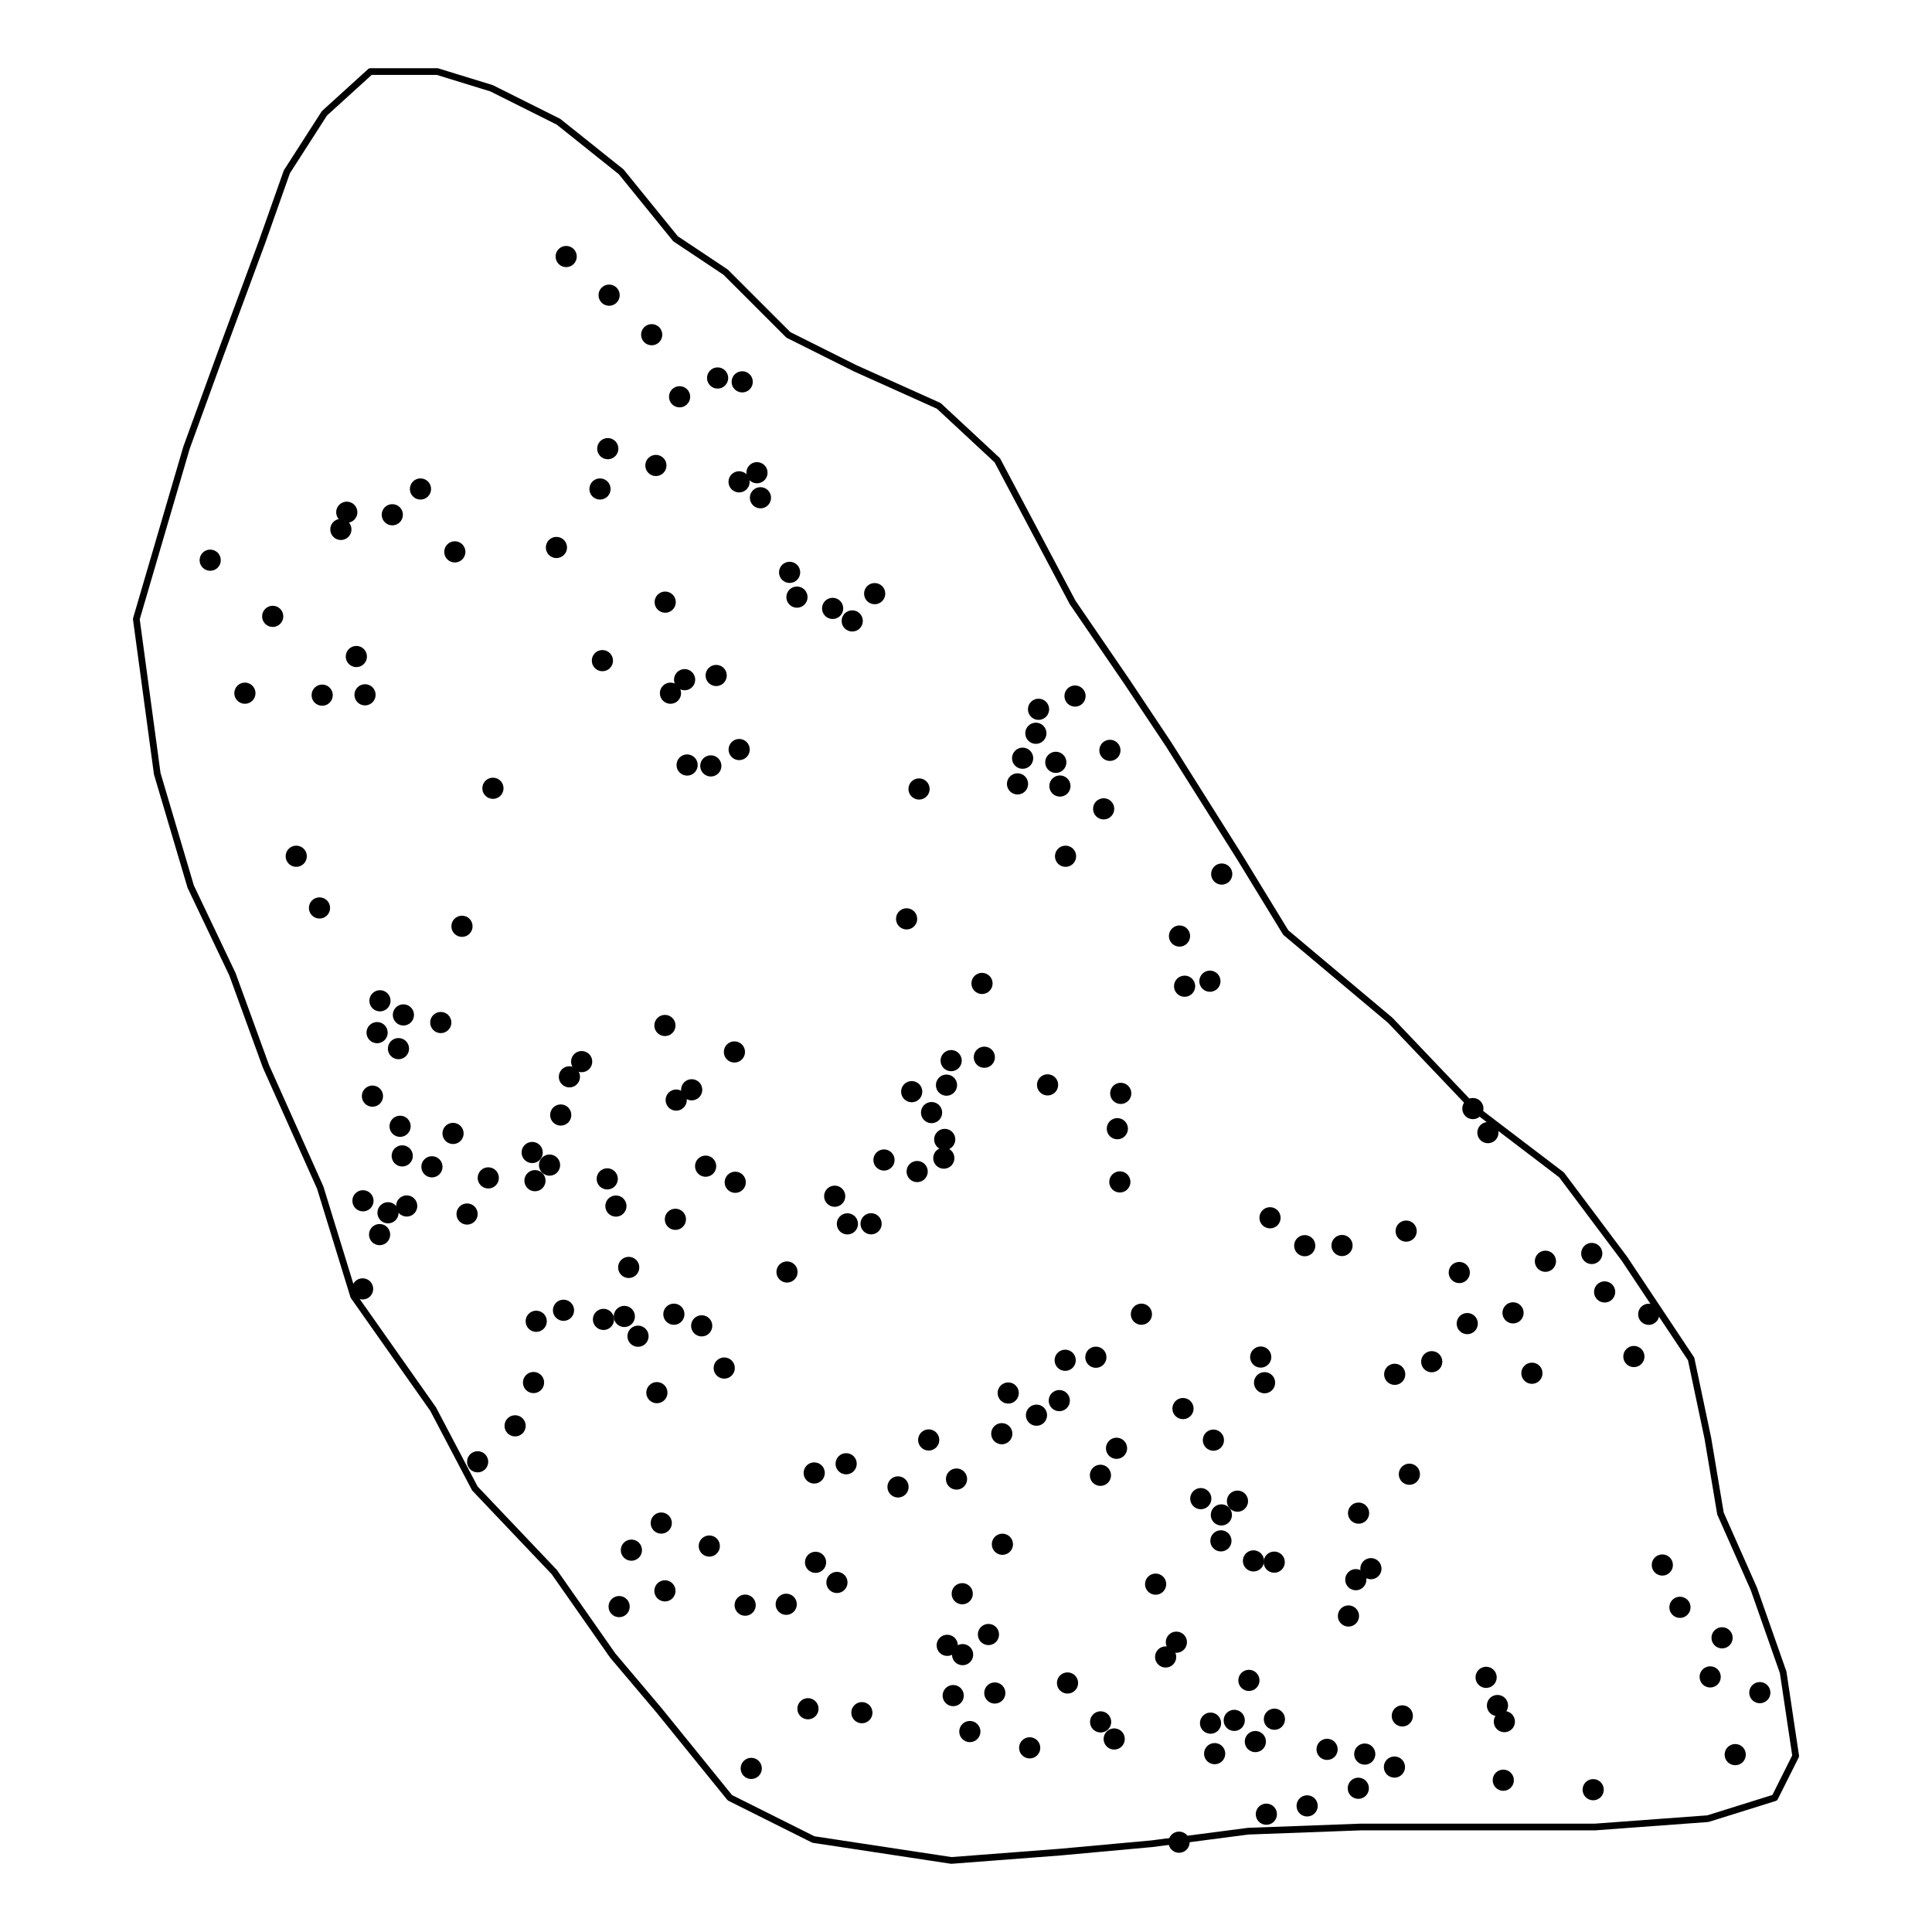 <?xml version='1.0' encoding='UTF-8' ?>
<svg xmlns='http://www.w3.org/2000/svg' xmlns:xlink='http://www.w3.org/1999/xlink' class='svglite' width='216.00pt' height='216.00pt' viewBox='0 0 216.00 216.00'>
<defs>
  <style type='text/css'><![CDATA[
    .svglite line, .svglite polyline, .svglite polygon, .svglite path, .svglite rect, .svglite circle {
      fill: none;
      stroke: #000000;
      stroke-linecap: round;
      stroke-linejoin: round;
      stroke-miterlimit: 10.00;
    }
    .svglite text {
      white-space: pre;
    }
  ]]></style>
</defs>
<rect width='100%' height='100%' style='stroke: none; fill: #FFFFFF;'/>
<defs>
  <clipPath id='cpMC4wMHwyMTYuMDB8MC4wMHwyMTYuMDA='>
    <rect x='0.00' y='0.00' width='216.00' height='216.00' />
  </clipPath>
</defs>
<g clip-path='url(#cpMC4wMHwyMTYuMDB8MC4wMHwyMTYuMDA=)'>
<polygon points='118.51,207.07 128.79,206.13 139.54,204.73 152.16,204.26 178.33,204.26 190.94,203.33 198.42,200.99 200.76,196.32 199.36,186.97 196.08,177.63 192.35,169.21 190.94,160.80 189.07,151.93 181.60,140.71 174.59,131.36 164.78,123.89 155.43,114.07 143.75,104.26 138.61,95.85 130.66,83.23 125.99,76.22 119.92,67.35 111.50,51.46 104.96,45.38 95.62,41.18 88.14,37.44 81.13,30.43 75.52,26.69 69.45,19.21 62.44,13.61 54.96,9.87 48.89,8.00 41.41,8.00 36.27,12.67 32.07,19.21 29.26,27.16 24.59,39.78 20.85,50.06 15.24,69.21 17.58,86.50 21.32,99.12 25.99,108.93 29.73,119.21 35.80,132.77 39.54,144.92 48.42,157.53 53.09,166.41 61.97,175.76 68.51,185.10 73.65,191.18 81.60,200.99 90.94,205.66 106.36,208.00 ' style='stroke-width: 0.75;' />
<circle cx='135.34' cy='192.65' r='0.81' style='stroke-width: 0.75; fill: #000000;' />
<circle cx='114.33' cy='84.77' r='0.81' style='stroke-width: 0.75; fill: #000000;' />
<circle cx='87.99' cy='142.21' r='0.81' style='stroke-width: 0.75; fill: #000000;' />
<circle cx='38.11' cy='59.19' r='0.81' style='stroke-width: 0.75; fill: #000000;' />
<circle cx='168.07' cy='199.03' r='0.81' style='stroke-width: 0.75; fill: #000000;' />
<circle cx='30.49' cy='68.91' r='0.81' style='stroke-width: 0.75; fill: #000000;' />
<circle cx='135.66' cy='161.01' r='0.81' style='stroke-width: 0.75; fill: #000000;' />
<circle cx='122.52' cy='151.74' r='0.81' style='stroke-width: 0.75; fill: #000000;' />
<circle cx='155.90' cy='197.56' r='0.81' style='stroke-width: 0.75; fill: #000000;' />
<circle cx='108.43' cy='193.59' r='0.81' style='stroke-width: 0.75; fill: #000000;' />
<circle cx='75.60' cy='122.99' r='0.81' style='stroke-width: 0.75; fill: #000000;' />
<circle cx='119.13' cy='95.73' r='0.81' style='stroke-width: 0.75; fill: #000000;' />
<circle cx='164.04' cy='147.98' r='0.81' style='stroke-width: 0.75; fill: #000000;' />
<circle cx='80.23' cy='42.26' r='0.81' style='stroke-width: 0.75; fill: #000000;' />
<circle cx='88.28' cy='63.99' r='0.81' style='stroke-width: 0.75; fill: #000000;' />
<circle cx='131.82' cy='205.96' r='0.81' style='stroke-width: 0.75; fill: #000000;' />
<circle cx='82.11' cy='117.61' r='0.81' style='stroke-width: 0.75; fill: #000000;' />
<circle cx='70.29' cy='141.70' r='0.81' style='stroke-width: 0.75; fill: #000000;' />
<circle cx='141.38' cy='154.59' r='0.81' style='stroke-width: 0.75; fill: #000000;' />
<circle cx='151.58' cy='176.61' r='0.81' style='stroke-width: 0.75; fill: #000000;' />
<circle cx='115.81' cy='81.98' r='0.81' style='stroke-width: 0.75; fill: #000000;' />
<circle cx='120.19' cy='77.82' r='0.81' style='stroke-width: 0.75; fill: #000000;' />
<circle cx='85.02' cy='55.65' r='0.81' style='stroke-width: 0.75; fill: #000000;' />
<circle cx='136.50' cy='172.27' r='0.81' style='stroke-width: 0.75; fill: #000000;' />
<circle cx='118.04' cy='85.23' r='0.81' style='stroke-width: 0.75; fill: #000000;' />
<circle cx='72.86' cy='37.42' r='0.81' style='stroke-width: 0.75; fill: #000000;' />
<circle cx='187.82' cy='179.70' r='0.81' style='stroke-width: 0.75; fill: #000000;' />
<circle cx='97.39' cy='136.82' r='0.81' style='stroke-width: 0.75; fill: #000000;' />
<circle cx='196.75' cy='189.24' r='0.81' style='stroke-width: 0.75; fill: #000000;' />
<circle cx='106.94' cy='165.36' r='0.81' style='stroke-width: 0.75; fill: #000000;' />
<circle cx='118.43' cy='156.59' r='0.81' style='stroke-width: 0.75; fill: #000000;' />
<circle cx='102.75' cy='88.21' r='0.81' style='stroke-width: 0.75; fill: #000000;' />
<circle cx='40.81' cy='77.68' r='0.81' style='stroke-width: 0.75; fill: #000000;' />
<circle cx='43.38' cy='135.59' r='0.81' style='stroke-width: 0.75; fill: #000000;' />
<circle cx='177.96' cy='140.14' r='0.81' style='stroke-width: 0.75; fill: #000000;' />
<circle cx='131.87' cy='104.65' r='0.81' style='stroke-width: 0.75; fill: #000000;' />
<circle cx='82.20' cy='132.18' r='0.81' style='stroke-width: 0.75; fill: #000000;' />
<circle cx='59.65' cy='154.57' r='0.81' style='stroke-width: 0.75; fill: #000000;' />
<circle cx='136.55' cy='169.37' r='0.81' style='stroke-width: 0.75; fill: #000000;' />
<circle cx='59.95' cy='147.72' r='0.81' style='stroke-width: 0.75; fill: #000000;' />
<circle cx='132.26' cy='157.48' r='0.81' style='stroke-width: 0.75; fill: #000000;' />
<circle cx='51.65' cy='103.56' r='0.81' style='stroke-width: 0.75; fill: #000000;' />
<circle cx='62.21' cy='61.21' r='0.81' style='stroke-width: 0.75; fill: #000000;' />
<circle cx='104.15' cy='124.39' r='0.81' style='stroke-width: 0.75; fill: #000000;' />
<circle cx='75.34' cy='146.93' r='0.81' style='stroke-width: 0.75; fill: #000000;' />
<circle cx='109.79' cy='109.95' r='0.81' style='stroke-width: 0.75; fill: #000000;' />
<circle cx='93.09' cy='68.02' r='0.81' style='stroke-width: 0.75; fill: #000000;' />
<circle cx='132.44' cy='110.26' r='0.81' style='stroke-width: 0.75; fill: #000000;' />
<circle cx='35.72' cy='101.51' r='0.81' style='stroke-width: 0.75; fill: #000000;' />
<circle cx='118.50' cy='87.88' r='0.81' style='stroke-width: 0.75; fill: #000000;' />
<circle cx='61.44' cy='130.26' r='0.81' style='stroke-width: 0.75; fill: #000000;' />
<circle cx='139.63' cy='187.87' r='0.81' style='stroke-width: 0.75; fill: #000000;' />
<circle cx='101.93' cy='122.05' r='0.81' style='stroke-width: 0.75; fill: #000000;' />
<circle cx='57.59' cy='159.41' r='0.81' style='stroke-width: 0.75; fill: #000000;' />
<circle cx='39.84' cy='73.40' r='0.81' style='stroke-width: 0.75; fill: #000000;' />
<circle cx='68.10' cy='33.00' r='0.81' style='stroke-width: 0.75; fill: #000000;' />
<circle cx='52.22' cy='135.73' r='0.81' style='stroke-width: 0.75; fill: #000000;' />
<circle cx='145.87' cy='139.27' r='0.81' style='stroke-width: 0.75; fill: #000000;' />
<circle cx='78.89' cy='130.38' r='0.81' style='stroke-width: 0.75; fill: #000000;' />
<circle cx='103.83' cy='160.99' r='0.81' style='stroke-width: 0.75; fill: #000000;' />
<circle cx='130.32' cy='185.25' r='0.81' style='stroke-width: 0.75; fill: #000000;' />
<circle cx='94.60' cy='163.65' r='0.81' style='stroke-width: 0.75; fill: #000000;' />
<circle cx='151.89' cy='169.17' r='0.81' style='stroke-width: 0.75; fill: #000000;' />
<circle cx='124.09' cy='83.89' r='0.81' style='stroke-width: 0.75; fill: #000000;' />
<circle cx='167.42' cy='190.68' r='0.81' style='stroke-width: 0.75; fill: #000000;' />
<circle cx='69.22' cy='179.62' r='0.81' style='stroke-width: 0.75; fill: #000000;' />
<circle cx='63.30' cy='28.68' r='0.81' style='stroke-width: 0.75; fill: #000000;' />
<circle cx='23.50' cy='62.63' r='0.81' style='stroke-width: 0.75; fill: #000000;' />
<circle cx='163.15' cy='142.27' r='0.81' style='stroke-width: 0.75; fill: #000000;' />
<circle cx='140.95' cy='151.72' r='0.81' style='stroke-width: 0.75; fill: #000000;' />
<circle cx='116.11' cy='79.30' r='0.81' style='stroke-width: 0.75; fill: #000000;' />
<circle cx='90.33' cy='191.04' r='0.81' style='stroke-width: 0.75; fill: #000000;' />
<circle cx='67.35' cy='73.86' r='0.81' style='stroke-width: 0.75; fill: #000000;' />
<circle cx='111.22' cy='189.28' r='0.81' style='stroke-width: 0.75; fill: #000000;' />
<circle cx='102.54' cy='130.98' r='0.81' style='stroke-width: 0.75; fill: #000000;' />
<circle cx='80.07' cy='75.52' r='0.81' style='stroke-width: 0.75; fill: #000000;' />
<circle cx='79.30' cy='172.85' r='0.81' style='stroke-width: 0.75; fill: #000000;' />
<circle cx='53.40' cy='163.43' r='0.81' style='stroke-width: 0.75; fill: #000000;' />
<circle cx='112.00' cy='160.29' r='0.81' style='stroke-width: 0.75; fill: #000000;' />
<circle cx='192.53' cy='183.11' r='0.81' style='stroke-width: 0.75; fill: #000000;' />
<circle cx='75.98' cy='44.36' r='0.81' style='stroke-width: 0.75; fill: #000000;' />
<circle cx='105.52' cy='129.48' r='0.81' style='stroke-width: 0.75; fill: #000000;' />
<circle cx='138.35' cy='167.83' r='0.81' style='stroke-width: 0.75; fill: #000000;' />
<circle cx='135.27' cy='109.70' r='0.81' style='stroke-width: 0.75; fill: #000000;' />
<circle cx='83.31' cy='179.46' r='0.81' style='stroke-width: 0.75; fill: #000000;' />
<circle cx='141.58' cy='202.83' r='0.81' style='stroke-width: 0.75; fill: #000000;' />
<circle cx='168.19' cy='192.48' r='0.81' style='stroke-width: 0.75; fill: #000000;' />
<circle cx='95.28' cy='69.42' r='0.81' style='stroke-width: 0.75; fill: #000000;' />
<circle cx='123.03' cy='164.94' r='0.81' style='stroke-width: 0.75; fill: #000000;' />
<circle cx='112.07' cy='172.65' r='0.81' style='stroke-width: 0.75; fill: #000000;' />
<circle cx='110.05' cy='118.20' r='0.81' style='stroke-width: 0.75; fill: #000000;' />
<circle cx='84.63' cy='52.85' r='0.81' style='stroke-width: 0.75; fill: #000000;' />
<circle cx='48.29' cy='130.45' r='0.81' style='stroke-width: 0.75; fill: #000000;' />
<circle cx='166.15' cy='187.53' r='0.81' style='stroke-width: 0.75; fill: #000000;' />
<circle cx='140.35' cy='194.71' r='0.81' style='stroke-width: 0.75; fill: #000000;' />
<circle cx='63.66' cy='120.39' r='0.81' style='stroke-width: 0.75; fill: #000000;' />
<circle cx='83.99' cy='197.71' r='0.81' style='stroke-width: 0.75; fill: #000000;' />
<circle cx='74.34' cy='177.86' r='0.81' style='stroke-width: 0.75; fill: #000000;' />
<circle cx='59.50' cy='128.85' r='0.81' style='stroke-width: 0.75; fill: #000000;' />
<circle cx='76.54' cy='75.99' r='0.81' style='stroke-width: 0.75; fill: #000000;' />
<circle cx='124.83' cy='161.92' r='0.81' style='stroke-width: 0.75; fill: #000000;' />
<circle cx='182.67' cy='151.66' r='0.81' style='stroke-width: 0.75; fill: #000000;' />
<circle cx='113.76' cy='87.64' r='0.81' style='stroke-width: 0.75; fill: #000000;' />
<circle cx='157.21' cy='137.64' r='0.81' style='stroke-width: 0.75; fill: #000000;' />
<circle cx='82.64' cy='83.80' r='0.81' style='stroke-width: 0.75; fill: #000000;' />
<circle cx='49.28' cy='114.32' r='0.81' style='stroke-width: 0.75; fill: #000000;' />
<circle cx='98.83' cy='129.69' r='0.81' style='stroke-width: 0.75; fill: #000000;' />
<circle cx='172.78' cy='141.01' r='0.81' style='stroke-width: 0.75; fill: #000000;' />
<circle cx='74.37' cy='67.32' r='0.81' style='stroke-width: 0.75; fill: #000000;' />
<circle cx='164.67' cy='123.94' r='0.81' style='stroke-width: 0.75; fill: #000000;' />
<circle cx='137.99' cy='192.34' r='0.81' style='stroke-width: 0.75; fill: #000000;' />
<circle cx='27.38' cy='77.50' r='0.81' style='stroke-width: 0.75; fill: #000000;' />
<circle cx='33.12' cy='95.73' r='0.81' style='stroke-width: 0.75; fill: #000000;' />
<circle cx='110.51' cy='182.74' r='0.81' style='stroke-width: 0.75; fill: #000000;' />
<circle cx='134.25' cy='167.55' r='0.81' style='stroke-width: 0.75; fill: #000000;' />
<circle cx='75.51' cy='136.32' r='0.81' style='stroke-width: 0.75; fill: #000000;' />
<circle cx='91.03' cy='164.68' r='0.81' style='stroke-width: 0.75; fill: #000000;' />
<circle cx='63.00' cy='146.49' r='0.81' style='stroke-width: 0.75; fill: #000000;' />
<circle cx='152.58' cy='196.11' r='0.81' style='stroke-width: 0.75; fill: #000000;' />
<circle cx='55.11' cy='88.13' r='0.81' style='stroke-width: 0.75; fill: #000000;' />
<circle cx='117.12' cy='121.29' r='0.81' style='stroke-width: 0.75; fill: #000000;' />
<circle cx='119.09' cy='152.08' r='0.81' style='stroke-width: 0.75; fill: #000000;' />
<circle cx='191.20' cy='187.48' r='0.81' style='stroke-width: 0.75; fill: #000000;' />
<circle cx='50.85' cy='61.70' r='0.81' style='stroke-width: 0.75; fill: #000000;' />
<circle cx='44.55' cy='117.24' r='0.81' style='stroke-width: 0.75; fill: #000000;' />
<circle cx='41.64' cy='122.55' r='0.81' style='stroke-width: 0.75; fill: #000000;' />
<circle cx='87.90' cy='179.36' r='0.81' style='stroke-width: 0.75; fill: #000000;' />
<circle cx='123.39' cy='90.43' r='0.81' style='stroke-width: 0.75; fill: #000000;' />
<circle cx='79.47' cy='85.63' r='0.81' style='stroke-width: 0.75; fill: #000000;' />
<circle cx='150.76' cy='180.67' r='0.81' style='stroke-width: 0.75; fill: #000000;' />
<circle cx='89.10' cy='66.76' r='0.81' style='stroke-width: 0.75; fill: #000000;' />
<circle cx='42.16' cy='115.45' r='0.81' style='stroke-width: 0.75; fill: #000000;' />
<circle cx='125.30' cy='122.24' r='0.81' style='stroke-width: 0.75; fill: #000000;' />
<circle cx='160.07' cy='152.24' r='0.81' style='stroke-width: 0.75; fill: #000000;' />
<circle cx='151.86' cy='199.93' r='0.81' style='stroke-width: 0.75; fill: #000000;' />
<circle cx='106.57' cy='189.57' r='0.81' style='stroke-width: 0.75; fill: #000000;' />
<circle cx='36.02' cy='77.72' r='0.81' style='stroke-width: 0.75; fill: #000000;' />
<circle cx='73.93' cy='170.28' r='0.81' style='stroke-width: 0.75; fill: #000000;' />
<circle cx='82.98' cy='42.69' r='0.81' style='stroke-width: 0.75; fill: #000000;' />
<circle cx='42.44' cy='138.03' r='0.81' style='stroke-width: 0.75; fill: #000000;' />
<circle cx='96.36' cy='191.48' r='0.81' style='stroke-width: 0.75; fill: #000000;' />
<circle cx='93.57' cy='176.92' r='0.81' style='stroke-width: 0.75; fill: #000000;' />
<circle cx='93.32' cy='133.74' r='0.81' style='stroke-width: 0.75; fill: #000000;' />
<circle cx='38.77' cy='57.27' r='0.81' style='stroke-width: 0.75; fill: #000000;' />
<circle cx='129.20' cy='177.11' r='0.81' style='stroke-width: 0.75; fill: #000000;' />
<circle cx='65.03' cy='118.69' r='0.81' style='stroke-width: 0.75; fill: #000000;' />
<circle cx='156.78' cy='191.84' r='0.81' style='stroke-width: 0.75; fill: #000000;' />
<circle cx='82.63' cy='53.87' r='0.81' style='stroke-width: 0.75; fill: #000000;' />
<circle cx='70.59' cy='173.31' r='0.81' style='stroke-width: 0.75; fill: #000000;' />
<circle cx='169.16' cy='146.78' r='0.81' style='stroke-width: 0.75; fill: #000000;' />
<circle cx='106.34' cy='118.58' r='0.81' style='stroke-width: 0.75; fill: #000000;' />
<circle cx='77.33' cy='121.84' r='0.81' style='stroke-width: 0.75; fill: #000000;' />
<circle cx='47.01' cy='54.67' r='0.81' style='stroke-width: 0.75; fill: #000000;' />
<circle cx='119.35' cy='188.16' r='0.81' style='stroke-width: 0.75; fill: #000000;' />
<circle cx='136.59' cy='97.72' r='0.81' style='stroke-width: 0.75; fill: #000000;' />
<circle cx='91.18' cy='174.67' r='0.81' style='stroke-width: 0.75; fill: #000000;' />
<circle cx='105.90' cy='183.95' r='0.81' style='stroke-width: 0.75; fill: #000000;' />
<circle cx='131.52' cy='183.60' r='0.81' style='stroke-width: 0.75; fill: #000000;' />
<circle cx='45.10' cy='113.47' r='0.81' style='stroke-width: 0.75; fill: #000000;' />
<circle cx='185.85' cy='174.97' r='0.81' style='stroke-width: 0.75; fill: #000000;' />
<circle cx='142.48' cy='192.21' r='0.81' style='stroke-width: 0.75; fill: #000000;' />
<circle cx='78.45' cy='148.23' r='0.81' style='stroke-width: 0.75; fill: #000000;' />
<circle cx='115.12' cy='195.41' r='0.81' style='stroke-width: 0.75; fill: #000000;' />
<circle cx='80.97' cy='152.95' r='0.81' style='stroke-width: 0.75; fill: #000000;' />
<circle cx='44.97' cy='129.23' r='0.81' style='stroke-width: 0.75; fill: #000000;' />
<circle cx='146.14' cy='201.90' r='0.81' style='stroke-width: 0.75; fill: #000000;' />
<circle cx='148.37' cy='195.58' r='0.81' style='stroke-width: 0.75; fill: #000000;' />
<circle cx='153.27' cy='175.38' r='0.81' style='stroke-width: 0.75; fill: #000000;' />
<circle cx='100.40' cy='166.24' r='0.81' style='stroke-width: 0.75; fill: #000000;' />
<circle cx='171.27' cy='153.53' r='0.81' style='stroke-width: 0.75; fill: #000000;' />
<circle cx='194.00' cy='196.17' r='0.81' style='stroke-width: 0.75; fill: #000000;' />
<circle cx='73.44' cy='155.70' r='0.81' style='stroke-width: 0.75; fill: #000000;' />
<circle cx='40.54' cy='144.10' r='0.81' style='stroke-width: 0.75; fill: #000000;' />
<circle cx='124.92' cy='126.19' r='0.81' style='stroke-width: 0.75; fill: #000000;' />
<circle cx='125.20' cy='132.14' r='0.81' style='stroke-width: 0.75; fill: #000000;' />
<circle cx='50.65' cy='126.72' r='0.81' style='stroke-width: 0.75; fill: #000000;' />
<circle cx='107.58' cy='178.18' r='0.81' style='stroke-width: 0.75; fill: #000000;' />
<circle cx='74.96' cy='77.50' r='0.81' style='stroke-width: 0.75; fill: #000000;' />
<circle cx='69.80' cy='147.18' r='0.81' style='stroke-width: 0.75; fill: #000000;' />
<circle cx='71.33' cy='149.39' r='0.81' style='stroke-width: 0.75; fill: #000000;' />
<circle cx='94.74' cy='136.83' r='0.81' style='stroke-width: 0.75; fill: #000000;' />
<circle cx='44.73' cy='125.92' r='0.81' style='stroke-width: 0.75; fill: #000000;' />
<circle cx='67.89' cy='131.80' r='0.81' style='stroke-width: 0.75; fill: #000000;' />
<circle cx='101.36' cy='102.73' r='0.81' style='stroke-width: 0.75; fill: #000000;' />
<circle cx='62.69' cy='124.66' r='0.81' style='stroke-width: 0.75; fill: #000000;' />
<circle cx='42.48' cy='111.89' r='0.81' style='stroke-width: 0.75; fill: #000000;' />
<circle cx='178.12' cy='200.09' r='0.81' style='stroke-width: 0.75; fill: #000000;' />
<circle cx='45.47' cy='134.83' r='0.81' style='stroke-width: 0.75; fill: #000000;' />
<circle cx='105.62' cy='127.39' r='0.81' style='stroke-width: 0.75; fill: #000000;' />
<circle cx='179.40' cy='144.44' r='0.81' style='stroke-width: 0.75; fill: #000000;' />
<circle cx='127.61' cy='146.93' r='0.81' style='stroke-width: 0.75; fill: #000000;' />
<circle cx='43.86' cy='57.55' r='0.81' style='stroke-width: 0.75; fill: #000000;' />
<circle cx='105.82' cy='121.32' r='0.81' style='stroke-width: 0.75; fill: #000000;' />
<circle cx='67.08' cy='54.67' r='0.81' style='stroke-width: 0.75; fill: #000000;' />
<circle cx='166.35' cy='126.63' r='0.81' style='stroke-width: 0.75; fill: #000000;' />
<circle cx='140.14' cy='174.51' r='0.81' style='stroke-width: 0.75; fill: #000000;' />
<circle cx='76.82' cy='85.53' r='0.81' style='stroke-width: 0.75; fill: #000000;' />
<circle cx='150.04' cy='139.25' r='0.81' style='stroke-width: 0.75; fill: #000000;' />
<circle cx='40.58' cy='134.25' r='0.81' style='stroke-width: 0.75; fill: #000000;' />
<circle cx='67.47' cy='147.51' r='0.81' style='stroke-width: 0.75; fill: #000000;' />
<circle cx='135.80' cy='196.06' r='0.81' style='stroke-width: 0.75; fill: #000000;' />
<circle cx='107.62' cy='184.99' r='0.81' style='stroke-width: 0.75; fill: #000000;' />
<circle cx='74.34' cy='114.65' r='0.81' style='stroke-width: 0.75; fill: #000000;' />
<circle cx='184.33' cy='146.94' r='0.81' style='stroke-width: 0.75; fill: #000000;' />
<circle cx='68.86' cy='134.84' r='0.81' style='stroke-width: 0.75; fill: #000000;' />
<circle cx='123.05' cy='192.51' r='0.81' style='stroke-width: 0.75; fill: #000000;' />
<circle cx='97.79' cy='66.37' r='0.81' style='stroke-width: 0.75; fill: #000000;' />
<circle cx='141.99' cy='136.15' r='0.81' style='stroke-width: 0.75; fill: #000000;' />
<circle cx='54.59' cy='131.69' r='0.81' style='stroke-width: 0.75; fill: #000000;' />
<circle cx='115.88' cy='158.22' r='0.81' style='stroke-width: 0.75; fill: #000000;' />
<circle cx='155.93' cy='153.65' r='0.81' style='stroke-width: 0.75; fill: #000000;' />
<circle cx='73.33' cy='52.04' r='0.81' style='stroke-width: 0.75; fill: #000000;' />
<circle cx='124.57' cy='194.42' r='0.81' style='stroke-width: 0.75; fill: #000000;' />
<circle cx='142.46' cy='174.65' r='0.81' style='stroke-width: 0.75; fill: #000000;' />
<circle cx='67.95' cy='50.16' r='0.81' style='stroke-width: 0.75; fill: #000000;' />
<circle cx='157.57' cy='164.82' r='0.81' style='stroke-width: 0.75; fill: #000000;' />
<circle cx='112.72' cy='155.74' r='0.81' style='stroke-width: 0.75; fill: #000000;' />
<circle cx='59.81' cy='132.00' r='0.81' style='stroke-width: 0.75; fill: #000000;' />
</g>
</svg>
